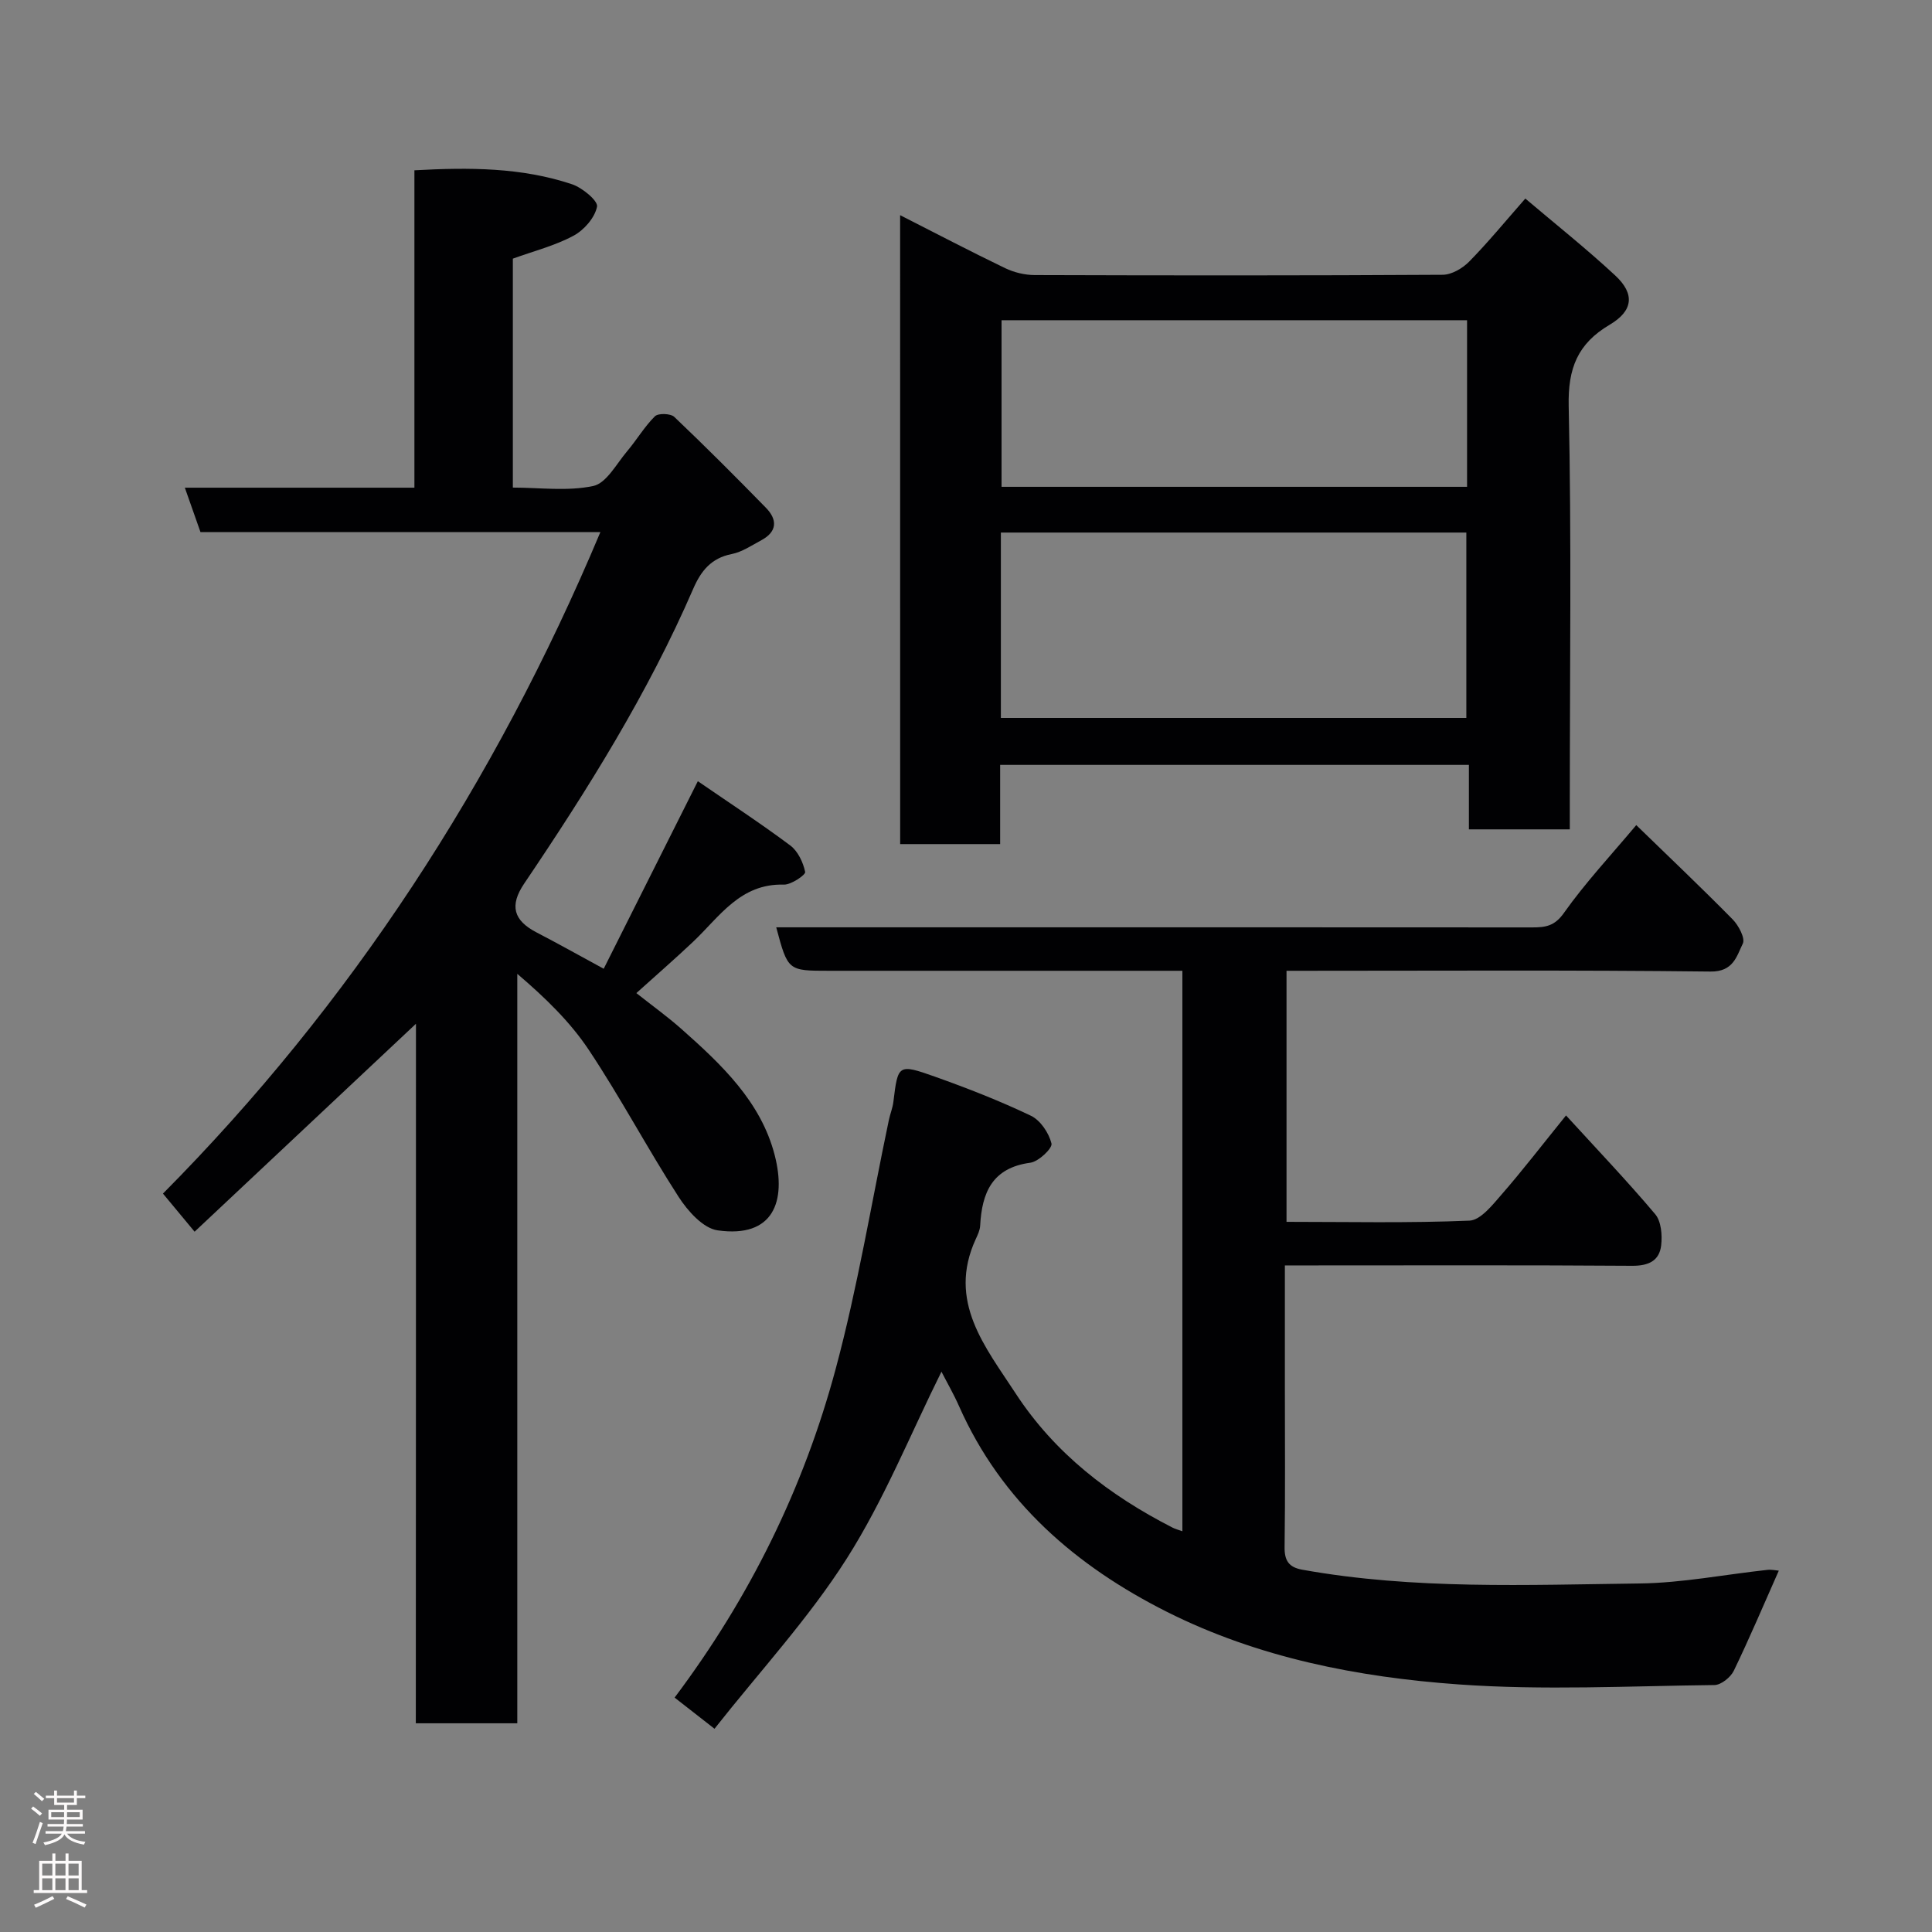 <svg enable-background="new 0 0 400 400" viewBox="0 0 400 400" xmlns="http://www.w3.org/2000/svg"><rect x="0" y="0" width="400" height="400" fill="#808080" stroke="none"/><g fill="#010103"><path d="m368.28 325.19c-3.2 7.21-6.09 14.05-9.32 20.73-.66 1.35-2.62 2.93-4 2.95-17.66.2-35.4 1.13-52.98-.13-20.84-1.49-41.5-5.53-60.39-15.03-18.8-9.46-34.25-22.75-43.03-42.58-1.12-2.53-2.52-4.94-3.64-7.14-6.41 12.9-11.87 26.51-19.6 38.68-7.87 12.39-18 23.34-27.39 35.25-3.29-2.57-5.69-4.44-8.26-6.45 15.61-20.78 26.73-43.43 33.34-68.02 4.56-16.95 7.4-34.36 11.02-51.56.27-1.28.79-2.51.94-3.8.94-7.7.98-7.88 8.59-5.18 6.74 2.4 13.43 5.01 19.87 8.09 1.98.94 3.73 3.57 4.27 5.75.24.97-2.67 3.75-4.39 3.98-7.9 1.06-10.02 6.21-10.38 13.05-.05.94-.51 1.89-.92 2.78-5.92 12.89 2.01 22.33 8.28 31.95 8.07 12.37 19.44 21.12 32.5 27.78.53.27 1.13.42 2.01.74 0-38.67 0-76.95 0-116.04-1.68 0-3.43 0-5.17 0-22.66 0-45.33 0-67.99 0-8.52 0-8.52 0-10.93-9h36.03c40.16 0 80.33-.01 120.49.02 2.69 0 4.62-.24 6.55-2.98 4.44-6.27 9.73-11.93 14.99-18.2 6.71 6.52 13.45 12.91 19.96 19.52 1.23 1.25 2.64 3.92 2.1 5.01-1.28 2.61-1.94 5.85-6.7 5.79-28.16-.33-56.33-.16-84.49-.16-.98 0-1.96 0-3.28 0v51.98c12.67 0 25.29.28 37.88-.25 2.3-.1 4.75-3.23 6.64-5.4 4.3-4.93 8.29-10.13 13.35-16.38 6.36 6.96 12.62 13.52 18.46 20.44 1.25 1.48 1.48 4.33 1.24 6.44-.37 3.23-2.62 4.27-6.03 4.25-22-.16-44-.08-65.99-.08-1.8 0-3.59 0-5.89 0v25.29c0 11 .09 22-.06 33-.04 2.83.87 4.21 3.66 4.71 23.16 4.16 46.56 3.13 69.88 2.85 8.8-.11 17.58-1.86 26.38-2.81.91-.1 1.88.12 2.4.16z"/><path d="m86.12 211.96c-15.28 14.35-30.36 28.52-45.83 43.05-2.32-2.79-4-4.82-6.55-7.89 38.76-39.08 68.74-84.98 90.56-136.95-27.95 0-55.35 0-82.79 0-1.13-3.2-2.12-6.02-3.24-9.2h47.53c0-21.91 0-43.63 0-65.71 11.38-.63 22.18-.6 32.61 2.88 2.14.71 5.43 3.44 5.2 4.64-.45 2.29-2.69 4.86-4.88 6.03-3.83 2.06-8.17 3.15-12.55 4.74v47.4c5.54 0 11.3.8 16.64-.33 2.73-.58 4.8-4.57 7-7.17 2-2.36 3.59-5.1 5.77-7.26.69-.68 3.26-.6 4.02.13 6.45 6.13 12.73 12.43 18.95 18.79 2.4 2.45 2.4 4.94-.92 6.73-2 1.07-3.99 2.44-6.15 2.87-4.25.83-6.37 3.51-7.96 7.18-9.38 21.65-21.83 41.55-35 61.04-3.1 4.59-2.2 7.65 2.58 10.13 4.34 2.25 8.6 4.64 13.88 7.51 6.43-12.8 12.76-25.42 19.49-38.83 6.46 4.44 12.94 8.68 19.13 13.3 1.58 1.18 2.68 3.5 3.09 5.49.12.59-2.88 2.66-4.4 2.62-9.07-.27-13.34 6.68-18.84 11.87-3.72 3.51-7.58 6.87-11.71 10.59 3.3 2.61 6.48 4.89 9.39 7.48 8.26 7.32 16.41 15.03 19.25 26.06 2.46 9.55-.22 17.23-11.82 15.58-3-.43-6.19-4.01-8.07-6.93-6.45-9.99-12.02-20.56-18.61-30.45-3.88-5.83-9.05-10.82-14.79-15.73v155.17c-7.22 0-13.82 0-21.01 0 .03-48.38.03-96.72.03-144.83z"/><path d="m186.36 44.55c7.56 3.84 14.6 7.53 21.75 10.97 1.85.89 4.06 1.42 6.11 1.43 28.15.09 56.31.11 84.46-.06 1.86-.01 4.11-1.32 5.49-2.72 3.9-3.97 7.45-8.3 11.63-13.06 6.09 5.17 12.57 10.31 18.62 15.93 4.1 3.81 3.72 7.31-1.15 10.19-6.62 3.91-8.66 8.99-8.49 16.82.6 27.31.23 54.64.23 81.96v5.7c-7.09 0-13.8 0-20.89 0 0-4.45 0-8.72 0-13.35-32.41 0-64.45 0-97.05 0v16.4c-7.14 0-13.74 0-20.7 0-.01-43.08-.01-86.14-.01-130.21zm20.86 104.09h96.37c0-13.07 0-25.79 0-38.38-32.32 0-64.24 0-96.37 0zm96.52-47.85c0-11.83 0-23.09 0-34.49-32.3 0-64.33 0-96.38 0v34.49z"/></g><path d="m6.44 374.46.42-.45c.65.47 1.27.95 1.85 1.44l-.45.49c-.65-.56-1.25-1.06-1.82-1.48m.93 7.33-.63-.26c.55-1.36 1.05-2.8 1.52-4.33.19.1.38.19.59.27-.46 1.29-.95 2.73-1.48 4.32m-.38-10.38.44-.42c.43.34 1.01.82 1.74 1.44l-.49.49c-.53-.51-1.09-1.01-1.69-1.51m2.5.35h1.72v-1.04h.59v1.04h3.52v-1.04h.59v1.04h1.75v.53h-1.75v1.42h-2.03v.97h3.22v2.03h-3.24c0 .35-.01.66-.03.93h3.32v.53h-3.37c-.03.27-.08.58-.15.94h3.96v.53h-3.71c.67.92 1.93 1.48 3.79 1.68-.13.24-.23.44-.29.59-2.13-.38-3.48-1.08-4.04-2.12-.43.97-1.77 1.72-4.03 2.23-.09-.19-.2-.37-.33-.55 2.1-.42 3.37-1.03 3.81-1.83h-3.36v-.53h3.58c.08-.29.13-.61.16-.94h-3.33v-.53h3.39c.02-.27.04-.58.04-.93h-3.23v-2.03h3.25v-.97h-2.07v-1.42h-1.73zm1.12 3.44v1h2.65c.01-.3.02-.44.01-.4v-.25-.35zm1.19-2h3.52v-.91h-3.52zm4.71 2h-2.63v.59c0 .16-.01.28-.01.4h2.64z" fill="#fcfafa"/><path d="m13.56 383.74h.63v1.52h2.72v6.07h1.13v.6h-11.06v-.6h1.13v-6.07h2.73v-1.52h.63v1.52h2.1v-1.52zm-2.69 8.83.38.56c-1.24.63-2.53 1.25-3.85 1.85-.1-.21-.21-.42-.34-.63 1.36-.55 2.63-1.15 3.81-1.78m-2.13-4.27h2.1v-2.45h-2.1zm0 3.04h2.1v-2.46h-2.1zm2.72-3.04h2.1v-2.45h-2.1zm0 3.04h2.1v-2.46h-2.1zm6.07 3.6c-1.41-.71-2.7-1.3-3.86-1.78l.35-.56c1.45.62 2.75 1.19 3.88 1.72zm-1.25-9.09h-2.1v2.45h2.1zm-2.09 5.49h2.1v-2.46h-2.1z" fill="#fcfafa"/></svg>